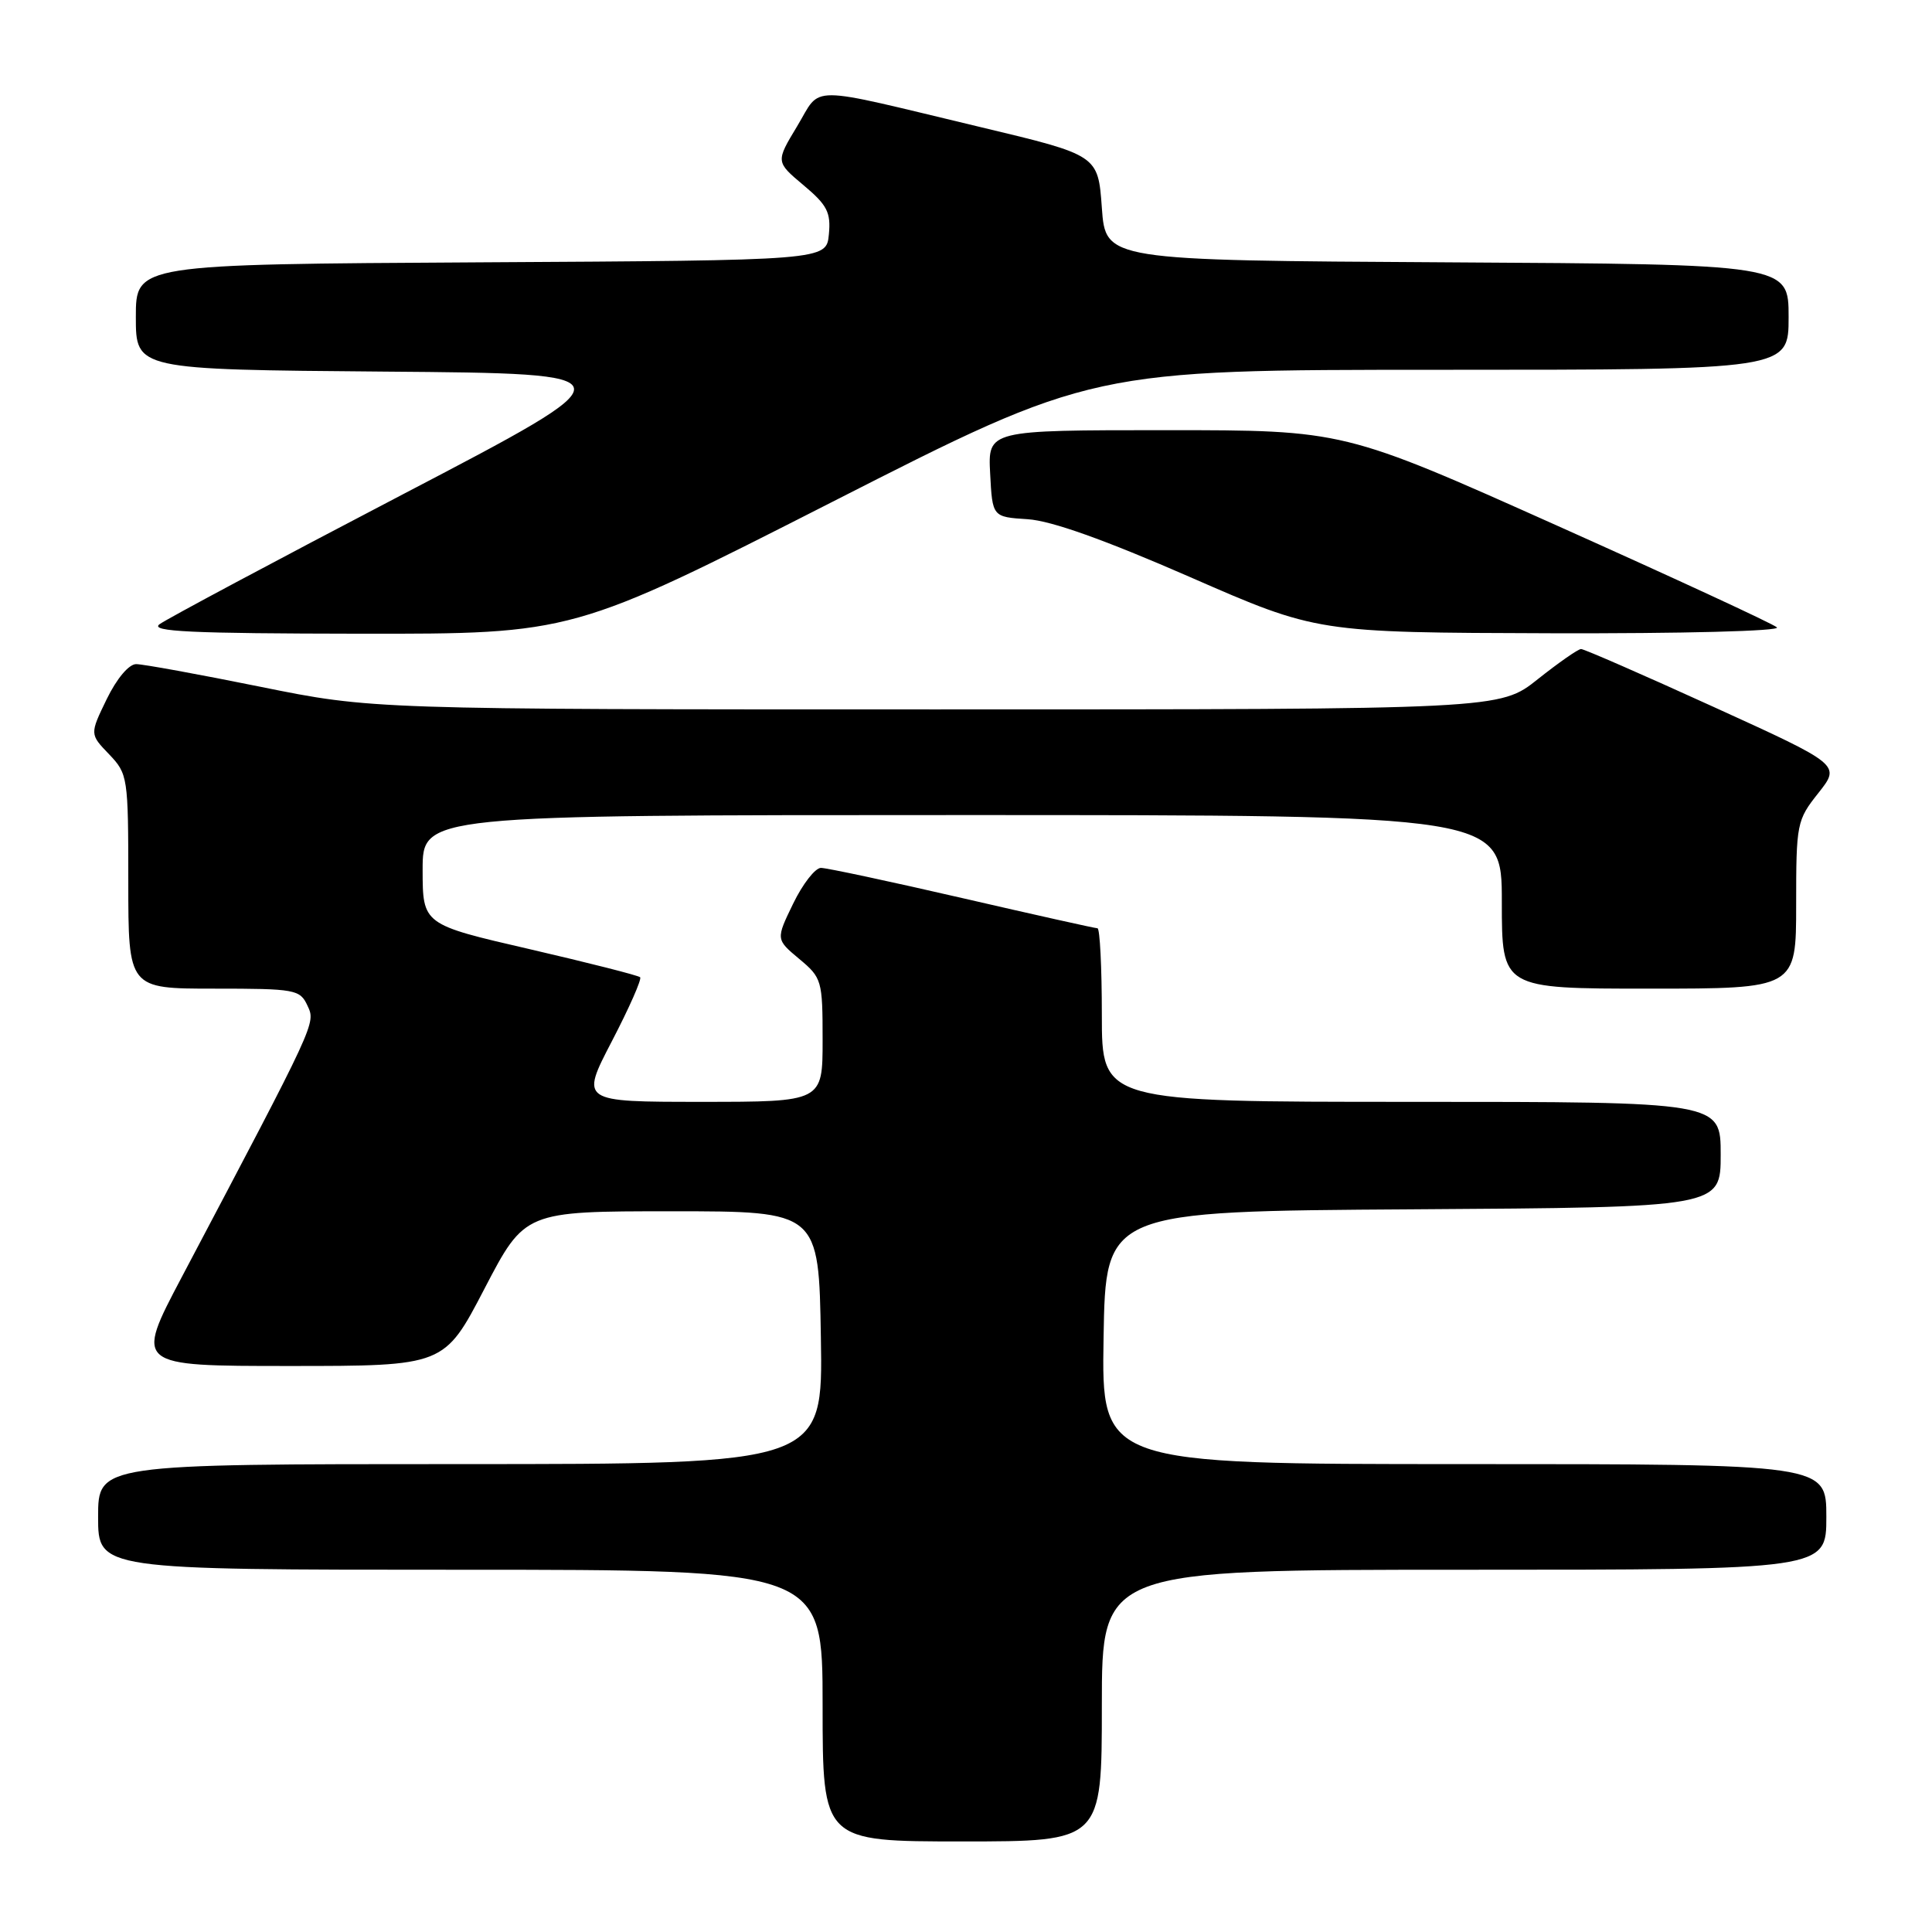 <?xml version="1.0" encoding="UTF-8" standalone="no"?>
<!DOCTYPE svg PUBLIC "-//W3C//DTD SVG 1.1//EN" "http://www.w3.org/Graphics/SVG/1.1/DTD/svg11.dtd" >
<svg xmlns="http://www.w3.org/2000/svg" xmlns:xlink="http://www.w3.org/1999/xlink" version="1.1" viewBox="0 0 256 256">
 <g >
 <path fill="currentColor"
d=" M 146.00 226.00 C 146.00 208.00 146.00 208.00 194.00 208.00 C 242.00 208.00 242.00 208.00 242.00 201.00 C 242.00 194.00 242.00 194.00 193.98 194.00 C 145.95 194.00 145.95 194.00 146.23 177.25 C 146.50 160.50 146.50 160.50 187.25 160.24 C 228.00 159.98 228.00 159.98 228.00 152.99 C 228.00 146.00 228.00 146.00 187.00 146.00 C 146.00 146.00 146.00 146.00 146.00 134.50 C 146.00 128.18 145.74 123.00 145.42 123.00 C 145.10 123.00 137.04 121.20 127.50 119.00 C 117.96 116.80 109.54 115.00 108.78 115.00 C 108.02 115.00 106.36 117.13 105.10 119.73 C 102.80 124.47 102.80 124.47 105.90 127.06 C 108.90 129.56 109.00 129.90 109.00 137.82 C 109.00 146.00 109.00 146.00 92.95 146.00 C 76.90 146.00 76.90 146.00 81.08 137.96 C 83.38 133.54 85.06 129.73 84.82 129.49 C 84.58 129.25 78.00 127.58 70.19 125.77 C 56.01 122.50 56.01 122.50 56.00 115.25 C 56.00 108.00 56.00 108.00 127.50 108.00 C 199.00 108.00 199.00 108.00 199.00 119.50 C 199.00 131.00 199.00 131.00 218.50 131.00 C 238.00 131.00 238.00 131.00 238.00 119.89 C 238.00 109.11 238.08 108.68 240.95 105.07 C 243.90 101.34 243.90 101.34 227.06 93.67 C 217.80 89.45 209.90 86.00 209.50 86.00 C 209.11 86.00 206.53 87.80 203.76 90.00 C 198.74 94.00 198.74 94.00 124.03 94.00 C 49.31 94.00 49.31 94.00 34.50 91.00 C 26.35 89.35 18.95 88.00 18.04 88.00 C 17.08 88.00 15.47 89.91 14.14 92.64 C 11.89 97.28 11.89 97.28 14.45 99.94 C 16.94 102.55 17.00 102.95 17.00 116.80 C 17.00 131.00 17.00 131.00 28.35 131.00 C 39.14 131.00 39.75 131.11 40.74 133.25 C 41.84 135.63 42.06 135.16 24.07 169.25 C 17.87 181.00 17.87 181.00 38.37 181.00 C 58.87 181.00 58.87 181.00 64.20 170.75 C 69.54 160.50 69.54 160.50 89.02 160.50 C 108.50 160.50 108.50 160.50 108.77 177.25 C 109.05 194.00 109.05 194.00 61.02 194.00 C 13.00 194.00 13.00 194.00 13.00 201.00 C 13.00 208.00 13.00 208.00 61.00 208.00 C 109.00 208.00 109.00 208.00 109.00 226.00 C 109.00 244.00 109.00 244.00 127.50 244.00 C 146.00 244.00 146.00 244.00 146.00 226.00 Z  M 110.29 66.50 C 144.67 49.00 144.67 49.00 190.84 49.00 C 237.00 49.00 237.00 49.00 237.00 42.01 C 237.00 35.02 237.00 35.02 191.75 34.76 C 146.50 34.50 146.50 34.50 146.00 27.53 C 145.50 20.56 145.50 20.56 130.00 16.86 C 106.45 11.23 108.94 11.24 105.63 16.72 C 102.78 21.44 102.78 21.44 106.47 24.54 C 109.61 27.17 110.11 28.14 109.83 31.06 C 109.50 34.50 109.50 34.50 63.75 34.76 C 18.00 35.02 18.00 35.02 18.00 42.00 C 18.00 48.97 18.00 48.97 51.00 49.24 C 84.01 49.50 84.01 49.50 53.38 65.50 C 36.53 74.30 22.02 82.05 21.13 82.72 C 19.83 83.69 25.30 83.94 47.70 83.97 C 75.90 84.00 75.90 84.00 110.29 66.50 Z  M 235.45 83.13 C 234.93 82.65 221.80 76.58 206.28 69.63 C 178.06 57.00 178.06 57.00 154.48 57.00 C 130.90 57.00 130.90 57.00 131.20 62.75 C 131.50 68.50 131.50 68.50 136.18 68.80 C 139.31 69.00 146.39 71.53 157.68 76.46 C 174.50 83.82 174.50 83.82 205.45 83.91 C 223.05 83.96 235.99 83.62 235.45 83.13 Z "/>
</g>
</svg>